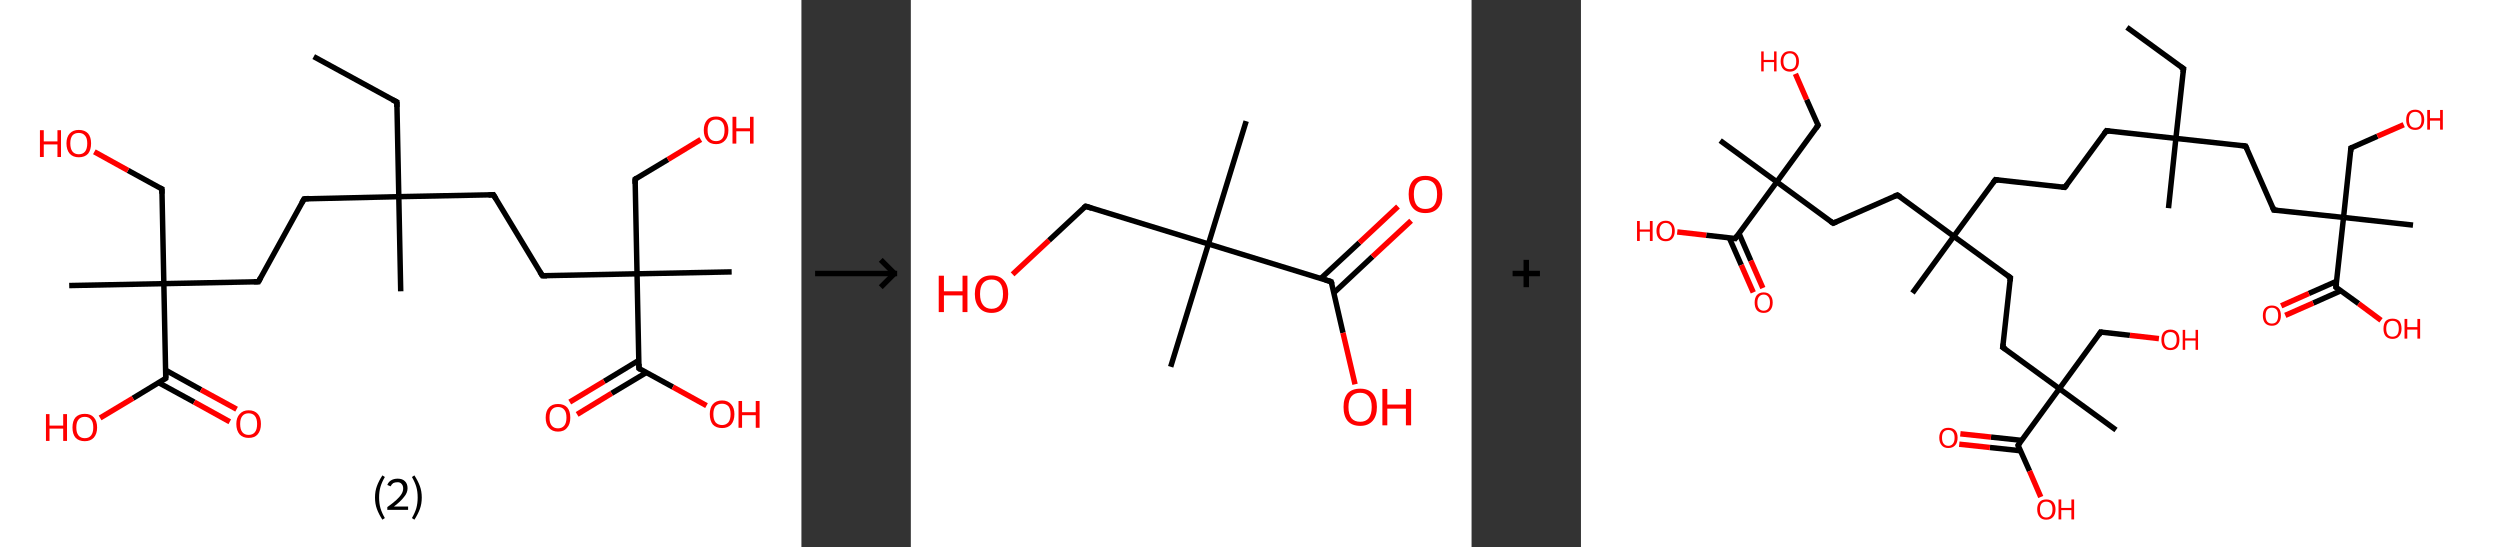 <?xml version='1.0' encoding='ASCII' standalone='yes'?>
<svg xmlns="http://www.w3.org/2000/svg" xmlns:xlink="http://www.w3.org/1999/xlink" version="1.1" width="914.0px" viewBox="0 0 914.0 200.0" height="200.0px">
  <rect x="0" y="0" width="914.0" height="200.0" fill="#333333" stroke="none"/>
  <g>
    <g transform="translate(0, 0) scale(1 1) "><!-- END OF HEADER -->
<rect style="opacity:1.0;fill:#FFFFFF;stroke:none" width="293.0" height="200.0" x="0.0" y="0.0"> </rect>
<path class="bond-0 atom-0 atom-1" d="M 114.7,20.7 L 145.1,37.3" style="fill:none;fill-rule:evenodd;stroke:#000000;stroke-width:2.0px;stroke-linecap:butt;stroke-linejoin:miter;stroke-opacity:1"/>
<path class="bond-1 atom-1 atom-2" d="M 145.1,37.3 L 145.8,71.9" style="fill:none;fill-rule:evenodd;stroke:#000000;stroke-width:2.0px;stroke-linecap:butt;stroke-linejoin:miter;stroke-opacity:1"/>
<path class="bond-2 atom-2 atom-3" d="M 145.8,71.9 L 146.5,106.5" style="fill:none;fill-rule:evenodd;stroke:#000000;stroke-width:2.0px;stroke-linecap:butt;stroke-linejoin:miter;stroke-opacity:1"/>
<path class="bond-3 atom-2 atom-4" d="M 145.8,71.9 L 111.2,72.7" style="fill:none;fill-rule:evenodd;stroke:#000000;stroke-width:2.0px;stroke-linecap:butt;stroke-linejoin:miter;stroke-opacity:1"/>
<path class="bond-4 atom-4 atom-5" d="M 111.2,72.7 L 94.5,103.0" style="fill:none;fill-rule:evenodd;stroke:#000000;stroke-width:2.0px;stroke-linecap:butt;stroke-linejoin:miter;stroke-opacity:1"/>
<path class="bond-5 atom-5 atom-6" d="M 94.5,103.0 L 59.9,103.7" style="fill:none;fill-rule:evenodd;stroke:#000000;stroke-width:2.0px;stroke-linecap:butt;stroke-linejoin:miter;stroke-opacity:1"/>
<path class="bond-6 atom-6 atom-7" d="M 59.9,103.7 L 25.3,104.4" style="fill:none;fill-rule:evenodd;stroke:#000000;stroke-width:2.0px;stroke-linecap:butt;stroke-linejoin:miter;stroke-opacity:1"/>
<path class="bond-7 atom-6 atom-8" d="M 59.9,103.7 L 59.2,69.1" style="fill:none;fill-rule:evenodd;stroke:#000000;stroke-width:2.0px;stroke-linecap:butt;stroke-linejoin:miter;stroke-opacity:1"/>
<path class="bond-8 atom-8 atom-9" d="M 59.2,69.1 L 46.8,62.3" style="fill:none;fill-rule:evenodd;stroke:#000000;stroke-width:2.0px;stroke-linecap:butt;stroke-linejoin:miter;stroke-opacity:1"/>
<path class="bond-8 atom-8 atom-9" d="M 46.8,62.3 L 34.5,55.5" style="fill:none;fill-rule:evenodd;stroke:#FF0000;stroke-width:2.0px;stroke-linecap:butt;stroke-linejoin:miter;stroke-opacity:1"/>
<path class="bond-9 atom-6 atom-10" d="M 59.9,103.7 L 60.6,138.3" style="fill:none;fill-rule:evenodd;stroke:#000000;stroke-width:2.0px;stroke-linecap:butt;stroke-linejoin:miter;stroke-opacity:1"/>
<path class="bond-10 atom-10 atom-11" d="M 58.0,139.9 L 71.0,147.0" style="fill:none;fill-rule:evenodd;stroke:#000000;stroke-width:2.0px;stroke-linecap:butt;stroke-linejoin:miter;stroke-opacity:1"/>
<path class="bond-10 atom-10 atom-11" d="M 71.0,147.0 L 84.0,154.2" style="fill:none;fill-rule:evenodd;stroke:#FF0000;stroke-width:2.0px;stroke-linecap:butt;stroke-linejoin:miter;stroke-opacity:1"/>
<path class="bond-10 atom-10 atom-11" d="M 60.5,135.3 L 73.5,142.5" style="fill:none;fill-rule:evenodd;stroke:#000000;stroke-width:2.0px;stroke-linecap:butt;stroke-linejoin:miter;stroke-opacity:1"/>
<path class="bond-10 atom-10 atom-11" d="M 73.5,142.5 L 86.5,149.6" style="fill:none;fill-rule:evenodd;stroke:#FF0000;stroke-width:2.0px;stroke-linecap:butt;stroke-linejoin:miter;stroke-opacity:1"/>
<path class="bond-11 atom-10 atom-12" d="M 60.6,138.3 L 48.6,145.6" style="fill:none;fill-rule:evenodd;stroke:#000000;stroke-width:2.0px;stroke-linecap:butt;stroke-linejoin:miter;stroke-opacity:1"/>
<path class="bond-11 atom-10 atom-12" d="M 48.6,145.6 L 36.6,152.8" style="fill:none;fill-rule:evenodd;stroke:#FF0000;stroke-width:2.0px;stroke-linecap:butt;stroke-linejoin:miter;stroke-opacity:1"/>
<path class="bond-12 atom-2 atom-13" d="M 145.8,71.9 L 180.4,71.2" style="fill:none;fill-rule:evenodd;stroke:#000000;stroke-width:2.0px;stroke-linecap:butt;stroke-linejoin:miter;stroke-opacity:1"/>
<path class="bond-13 atom-13 atom-14" d="M 180.4,71.2 L 198.3,100.8" style="fill:none;fill-rule:evenodd;stroke:#000000;stroke-width:2.0px;stroke-linecap:butt;stroke-linejoin:miter;stroke-opacity:1"/>
<path class="bond-14 atom-14 atom-15" d="M 198.3,100.8 L 232.9,100.1" style="fill:none;fill-rule:evenodd;stroke:#000000;stroke-width:2.0px;stroke-linecap:butt;stroke-linejoin:miter;stroke-opacity:1"/>
<path class="bond-15 atom-15 atom-16" d="M 232.9,100.1 L 267.5,99.4" style="fill:none;fill-rule:evenodd;stroke:#000000;stroke-width:2.0px;stroke-linecap:butt;stroke-linejoin:miter;stroke-opacity:1"/>
<path class="bond-16 atom-15 atom-17" d="M 232.9,100.1 L 232.2,65.5" style="fill:none;fill-rule:evenodd;stroke:#000000;stroke-width:2.0px;stroke-linecap:butt;stroke-linejoin:miter;stroke-opacity:1"/>
<path class="bond-17 atom-17 atom-18" d="M 232.2,65.5 L 244.2,58.3" style="fill:none;fill-rule:evenodd;stroke:#000000;stroke-width:2.0px;stroke-linecap:butt;stroke-linejoin:miter;stroke-opacity:1"/>
<path class="bond-17 atom-17 atom-18" d="M 244.2,58.3 L 256.2,51.0" style="fill:none;fill-rule:evenodd;stroke:#FF0000;stroke-width:2.0px;stroke-linecap:butt;stroke-linejoin:miter;stroke-opacity:1"/>
<path class="bond-18 atom-15 atom-19" d="M 232.9,100.1 L 233.6,134.7" style="fill:none;fill-rule:evenodd;stroke:#000000;stroke-width:2.0px;stroke-linecap:butt;stroke-linejoin:miter;stroke-opacity:1"/>
<path class="bond-19 atom-19 atom-20" d="M 233.6,131.7 L 220.9,139.4" style="fill:none;fill-rule:evenodd;stroke:#000000;stroke-width:2.0px;stroke-linecap:butt;stroke-linejoin:miter;stroke-opacity:1"/>
<path class="bond-19 atom-19 atom-20" d="M 220.9,139.4 L 208.3,147.0" style="fill:none;fill-rule:evenodd;stroke:#FF0000;stroke-width:2.0px;stroke-linecap:butt;stroke-linejoin:miter;stroke-opacity:1"/>
<path class="bond-19 atom-19 atom-20" d="M 236.3,136.2 L 223.6,143.8" style="fill:none;fill-rule:evenodd;stroke:#000000;stroke-width:2.0px;stroke-linecap:butt;stroke-linejoin:miter;stroke-opacity:1"/>
<path class="bond-19 atom-19 atom-20" d="M 223.6,143.8 L 211.0,151.5" style="fill:none;fill-rule:evenodd;stroke:#FF0000;stroke-width:2.0px;stroke-linecap:butt;stroke-linejoin:miter;stroke-opacity:1"/>
<path class="bond-20 atom-19 atom-21" d="M 233.6,134.7 L 246.0,141.5" style="fill:none;fill-rule:evenodd;stroke:#000000;stroke-width:2.0px;stroke-linecap:butt;stroke-linejoin:miter;stroke-opacity:1"/>
<path class="bond-20 atom-19 atom-21" d="M 246.0,141.5 L 258.3,148.3" style="fill:none;fill-rule:evenodd;stroke:#FF0000;stroke-width:2.0px;stroke-linecap:butt;stroke-linejoin:miter;stroke-opacity:1"/>
<path d="M 143.5,36.5 L 145.1,37.3 L 145.1,39.1" style="fill:none;stroke:#000000;stroke-width:2.0px;stroke-linecap:butt;stroke-linejoin:miter;stroke-opacity:1;"/>
<path d="M 112.9,72.6 L 111.2,72.7 L 110.3,74.2" style="fill:none;stroke:#000000;stroke-width:2.0px;stroke-linecap:butt;stroke-linejoin:miter;stroke-opacity:1;"/>
<path d="M 95.3,101.5 L 94.5,103.0 L 92.8,103.0" style="fill:none;stroke:#000000;stroke-width:2.0px;stroke-linecap:butt;stroke-linejoin:miter;stroke-opacity:1;"/>
<path d="M 59.2,70.8 L 59.2,69.1 L 58.5,68.8" style="fill:none;stroke:#000000;stroke-width:2.0px;stroke-linecap:butt;stroke-linejoin:miter;stroke-opacity:1;"/>
<path d="M 60.6,136.6 L 60.6,138.3 L 60.0,138.7" style="fill:none;stroke:#000000;stroke-width:2.0px;stroke-linecap:butt;stroke-linejoin:miter;stroke-opacity:1;"/>
<path d="M 178.6,71.3 L 180.4,71.2 L 181.3,72.7" style="fill:none;stroke:#000000;stroke-width:2.0px;stroke-linecap:butt;stroke-linejoin:miter;stroke-opacity:1;"/>
<path d="M 197.4,99.4 L 198.3,100.8 L 200.0,100.8" style="fill:none;stroke:#000000;stroke-width:2.0px;stroke-linecap:butt;stroke-linejoin:miter;stroke-opacity:1;"/>
<path d="M 232.2,67.2 L 232.2,65.5 L 232.8,65.1" style="fill:none;stroke:#000000;stroke-width:2.0px;stroke-linecap:butt;stroke-linejoin:miter;stroke-opacity:1;"/>
<path d="M 233.6,133.0 L 233.6,134.7 L 234.2,135.1" style="fill:none;stroke:#000000;stroke-width:2.0px;stroke-linecap:butt;stroke-linejoin:miter;stroke-opacity:1;"/>
<path class="atom-9" d="M 14.6 47.6 L 16.0 47.6 L 16.0 51.7 L 21.0 51.7 L 21.0 47.6 L 22.3 47.6 L 22.3 57.4 L 21.0 57.4 L 21.0 52.8 L 16.0 52.8 L 16.0 57.4 L 14.6 57.4 L 14.6 47.6 " fill="#FF0000"/>
<path class="atom-9" d="M 24.3 52.4 Q 24.3 50.1, 25.5 48.8 Q 26.7 47.5, 28.8 47.5 Q 31.0 47.5, 32.2 48.8 Q 33.3 50.1, 33.3 52.4 Q 33.3 54.8, 32.2 56.2 Q 31.0 57.5, 28.8 57.5 Q 26.7 57.5, 25.5 56.2 Q 24.3 54.8, 24.3 52.4 M 28.8 56.4 Q 30.3 56.4, 31.1 55.4 Q 31.9 54.4, 31.9 52.4 Q 31.9 50.5, 31.1 49.6 Q 30.3 48.6, 28.8 48.6 Q 27.3 48.6, 26.5 49.5 Q 25.7 50.5, 25.7 52.4 Q 25.7 54.4, 26.5 55.4 Q 27.3 56.4, 28.8 56.4 " fill="#FF0000"/>
<path class="atom-11" d="M 86.4 155.0 Q 86.4 152.7, 87.6 151.4 Q 88.8 150.0, 90.9 150.0 Q 93.1 150.0, 94.3 151.4 Q 95.4 152.7, 95.4 155.0 Q 95.4 157.4, 94.2 158.8 Q 93.1 160.1, 90.9 160.1 Q 88.8 160.1, 87.6 158.8 Q 86.4 157.4, 86.4 155.0 M 90.9 159.0 Q 92.4 159.0, 93.2 158.0 Q 94.0 157.0, 94.0 155.0 Q 94.0 153.1, 93.2 152.1 Q 92.4 151.1, 90.9 151.1 Q 89.4 151.1, 88.6 152.1 Q 87.8 153.1, 87.8 155.0 Q 87.8 157.0, 88.6 158.0 Q 89.4 159.0, 90.9 159.0 " fill="#FF0000"/>
<path class="atom-12" d="M 16.8 151.4 L 18.1 151.4 L 18.1 155.6 L 23.1 155.6 L 23.1 151.4 L 24.5 151.4 L 24.5 161.2 L 23.1 161.2 L 23.1 156.7 L 18.1 156.7 L 18.1 161.2 L 16.8 161.2 L 16.8 151.4 " fill="#FF0000"/>
<path class="atom-12" d="M 26.5 156.3 Q 26.5 153.9, 27.6 152.6 Q 28.8 151.3, 31.0 151.3 Q 33.2 151.3, 34.3 152.6 Q 35.5 153.9, 35.5 156.3 Q 35.5 158.6, 34.3 160.0 Q 33.1 161.3, 31.0 161.3 Q 28.8 161.3, 27.6 160.0 Q 26.5 158.7, 26.5 156.3 M 31.0 160.2 Q 32.5 160.2, 33.3 159.2 Q 34.1 158.2, 34.1 156.3 Q 34.1 154.3, 33.3 153.4 Q 32.5 152.4, 31.0 152.4 Q 29.5 152.4, 28.7 153.4 Q 27.9 154.3, 27.9 156.3 Q 27.9 158.2, 28.7 159.2 Q 29.5 160.2, 31.0 160.2 " fill="#FF0000"/>
<path class="atom-18" d="M 257.3 47.6 Q 257.3 45.3, 258.5 43.9 Q 259.6 42.6, 261.8 42.6 Q 264.0 42.6, 265.1 43.9 Q 266.3 45.3, 266.3 47.6 Q 266.3 50.0, 265.1 51.3 Q 263.9 52.7, 261.8 52.7 Q 259.6 52.7, 258.5 51.3 Q 257.3 50.0, 257.3 47.6 M 261.8 51.6 Q 263.3 51.6, 264.1 50.6 Q 264.9 49.6, 264.9 47.6 Q 264.9 45.7, 264.1 44.7 Q 263.3 43.7, 261.8 43.7 Q 260.3 43.7, 259.5 44.7 Q 258.7 45.7, 258.7 47.6 Q 258.7 49.6, 259.5 50.6 Q 260.3 51.6, 261.8 51.6 " fill="#FF0000"/>
<path class="atom-18" d="M 267.8 42.7 L 269.2 42.7 L 269.2 46.9 L 274.2 46.9 L 274.2 42.7 L 275.5 42.7 L 275.5 52.5 L 274.2 52.5 L 274.2 48.0 L 269.2 48.0 L 269.2 52.5 L 267.8 52.5 L 267.8 42.7 " fill="#FF0000"/>
<path class="atom-20" d="M 199.5 152.7 Q 199.5 150.3, 200.7 149.0 Q 201.8 147.7, 204.0 147.7 Q 206.2 147.7, 207.4 149.0 Q 208.5 150.3, 208.5 152.7 Q 208.5 155.1, 207.3 156.4 Q 206.2 157.8, 204.0 157.8 Q 201.9 157.8, 200.7 156.4 Q 199.5 155.1, 199.5 152.7 M 204.0 156.6 Q 205.5 156.6, 206.3 155.6 Q 207.1 154.6, 207.1 152.7 Q 207.1 150.7, 206.3 149.8 Q 205.5 148.8, 204.0 148.8 Q 202.5 148.8, 201.7 149.8 Q 200.9 150.7, 200.9 152.7 Q 200.9 154.7, 201.7 155.6 Q 202.5 156.6, 204.0 156.6 " fill="#FF0000"/>
<path class="atom-21" d="M 259.5 151.4 Q 259.5 149.1, 260.6 147.8 Q 261.8 146.4, 264.0 146.4 Q 266.1 146.4, 267.3 147.8 Q 268.5 149.1, 268.5 151.4 Q 268.5 153.8, 267.3 155.2 Q 266.1 156.5, 264.0 156.5 Q 261.8 156.5, 260.6 155.2 Q 259.5 153.8, 259.5 151.4 M 264.0 155.4 Q 265.4 155.4, 266.3 154.4 Q 267.1 153.4, 267.1 151.4 Q 267.1 149.5, 266.3 148.5 Q 265.4 147.6, 264.0 147.6 Q 262.5 147.6, 261.6 148.5 Q 260.8 149.5, 260.8 151.4 Q 260.8 153.4, 261.6 154.4 Q 262.5 155.4, 264.0 155.4 " fill="#FF0000"/>
<path class="atom-21" d="M 270.0 146.6 L 271.3 146.6 L 271.3 150.7 L 276.3 150.7 L 276.3 146.6 L 277.7 146.6 L 277.7 156.4 L 276.3 156.4 L 276.3 151.8 L 271.3 151.8 L 271.3 156.4 L 270.0 156.4 L 270.0 146.6 " fill="#FF0000"/>
<path class="legend" d="M 137.1 181.9 Q 137.1 179.6, 137.8 177.7 Q 138.5 175.8, 139.8 173.8 L 140.7 174.4 Q 139.6 176.3, 139.1 178.0 Q 138.6 179.7, 138.6 181.9 Q 138.6 184.0, 139.1 185.8 Q 139.6 187.5, 140.7 189.4 L 139.8 190.0 Q 138.5 188.0, 137.8 186.1 Q 137.1 184.2, 137.1 181.9 " fill="#000000"/>
<path class="legend" d="M 141.6 177.3 Q 142.0 176.2, 143.0 175.6 Q 144.0 175.0, 145.4 175.0 Q 147.1 175.0, 148.0 175.9 Q 149.0 176.8, 149.0 178.5 Q 149.0 180.2, 147.7 181.7 Q 146.5 183.3, 144.0 185.2 L 149.2 185.2 L 149.2 186.4 L 141.6 186.4 L 141.6 185.4 Q 143.7 183.9, 144.9 182.8 Q 146.2 181.6, 146.8 180.6 Q 147.4 179.6, 147.4 178.6 Q 147.4 177.5, 146.8 176.9 Q 146.3 176.3, 145.4 176.3 Q 144.4 176.3, 143.8 176.6 Q 143.2 177.0, 142.8 177.8 L 141.6 177.3 " fill="#000000"/>
<path class="legend" d="M 154.2 181.9 Q 154.2 184.2, 153.5 186.1 Q 152.8 188.0, 151.5 190.0 L 150.6 189.4 Q 151.7 187.5, 152.2 185.8 Q 152.7 184.0, 152.7 181.9 Q 152.7 179.7, 152.2 178.0 Q 151.7 176.3, 150.6 174.4 L 151.5 173.8 Q 152.8 175.8, 153.5 177.7 Q 154.2 179.6, 154.2 181.9 " fill="#000000"/>
</g>
    <g transform="translate(293.0, 0) scale(1 1) "><line x1="5" y1="100" x2="35" y2="100" style="stroke:rgb(0,0,0);stroke-width:2"/>
  <line x1="34" y1="100" x2="29" y2="95" style="stroke:rgb(0,0,0);stroke-width:2"/>
  <line x1="34" y1="100" x2="29" y2="105" style="stroke:rgb(0,0,0);stroke-width:2"/>
</g>
    <g transform="translate(333.0, 0) scale(1 1) "><!-- END OF HEADER -->
<rect style="opacity:1.0;fill:#FFFFFF;stroke:none" width="205.0" height="200.0" x="0.0" y="0.0"> </rect>
<path class="bond-0 atom-0 atom-1" d="M 122.6,44.3 L 108.8,89.2" style="fill:none;fill-rule:evenodd;stroke:#000000;stroke-width:2.0px;stroke-linecap:butt;stroke-linejoin:miter;stroke-opacity:1"/>
<path class="bond-1 atom-1 atom-2" d="M 108.8,89.2 L 95.0,134.1" style="fill:none;fill-rule:evenodd;stroke:#000000;stroke-width:2.0px;stroke-linecap:butt;stroke-linejoin:miter;stroke-opacity:1"/>
<path class="bond-2 atom-1 atom-3" d="M 108.8,89.2 L 63.9,75.4" style="fill:none;fill-rule:evenodd;stroke:#000000;stroke-width:2.0px;stroke-linecap:butt;stroke-linejoin:miter;stroke-opacity:1"/>
<path class="bond-3 atom-3 atom-4" d="M 63.9,75.4 L 50.5,87.9" style="fill:none;fill-rule:evenodd;stroke:#000000;stroke-width:2.0px;stroke-linecap:butt;stroke-linejoin:miter;stroke-opacity:1"/>
<path class="bond-3 atom-3 atom-4" d="M 50.5,87.9 L 37.2,100.3" style="fill:none;fill-rule:evenodd;stroke:#FF0000;stroke-width:2.0px;stroke-linecap:butt;stroke-linejoin:miter;stroke-opacity:1"/>
<path class="bond-4 atom-1 atom-5" d="M 108.8,89.2 L 153.7,103.0" style="fill:none;fill-rule:evenodd;stroke:#000000;stroke-width:2.0px;stroke-linecap:butt;stroke-linejoin:miter;stroke-opacity:1"/>
<path class="bond-5 atom-5 atom-6" d="M 154.7,107.0 L 168.8,93.8" style="fill:none;fill-rule:evenodd;stroke:#000000;stroke-width:2.0px;stroke-linecap:butt;stroke-linejoin:miter;stroke-opacity:1"/>
<path class="bond-5 atom-5 atom-6" d="M 168.8,93.8 L 182.9,80.7" style="fill:none;fill-rule:evenodd;stroke:#FF0000;stroke-width:2.0px;stroke-linecap:butt;stroke-linejoin:miter;stroke-opacity:1"/>
<path class="bond-5 atom-5 atom-6" d="M 149.9,101.8 L 164.0,88.7" style="fill:none;fill-rule:evenodd;stroke:#000000;stroke-width:2.0px;stroke-linecap:butt;stroke-linejoin:miter;stroke-opacity:1"/>
<path class="bond-5 atom-5 atom-6" d="M 164.0,88.7 L 178.1,75.5" style="fill:none;fill-rule:evenodd;stroke:#FF0000;stroke-width:2.0px;stroke-linecap:butt;stroke-linejoin:miter;stroke-opacity:1"/>
<path class="bond-6 atom-5 atom-7" d="M 153.7,103.0 L 158.0,121.7" style="fill:none;fill-rule:evenodd;stroke:#000000;stroke-width:2.0px;stroke-linecap:butt;stroke-linejoin:miter;stroke-opacity:1"/>
<path class="bond-6 atom-5 atom-7" d="M 158.0,121.7 L 162.4,140.5" style="fill:none;fill-rule:evenodd;stroke:#FF0000;stroke-width:2.0px;stroke-linecap:butt;stroke-linejoin:miter;stroke-opacity:1"/>
<path d="M 66.1,76.1 L 63.9,75.4 L 63.2,76.0" style="fill:none;stroke:#000000;stroke-width:2.0px;stroke-linecap:butt;stroke-linejoin:miter;stroke-opacity:1;"/>
<path d="M 151.5,102.3 L 153.7,103.0 L 154.0,103.9" style="fill:none;stroke:#000000;stroke-width:2.0px;stroke-linecap:butt;stroke-linejoin:miter;stroke-opacity:1;"/>
<path class="atom-4" d="M 10.2 100.8 L 12.1 100.8 L 12.1 106.5 L 18.9 106.5 L 18.9 100.8 L 20.7 100.8 L 20.7 114.1 L 18.9 114.1 L 18.9 108.0 L 12.1 108.0 L 12.1 114.1 L 10.2 114.1 L 10.2 100.8 " fill="#FF0000"/>
<path class="atom-4" d="M 23.4 107.5 Q 23.4 104.3, 25.0 102.5 Q 26.5 100.7, 29.5 100.7 Q 32.5 100.7, 34.0 102.5 Q 35.6 104.3, 35.6 107.5 Q 35.6 110.7, 34.0 112.5 Q 32.4 114.4, 29.5 114.4 Q 26.6 114.4, 25.0 112.5 Q 23.4 110.7, 23.4 107.5 M 29.5 112.9 Q 31.5 112.9, 32.6 111.5 Q 33.7 110.1, 33.7 107.5 Q 33.7 104.8, 32.6 103.5 Q 31.5 102.2, 29.5 102.2 Q 27.5 102.2, 26.4 103.5 Q 25.3 104.8, 25.3 107.5 Q 25.3 110.1, 26.4 111.5 Q 27.5 112.9, 29.5 112.9 " fill="#FF0000"/>
<path class="atom-6" d="M 182.0 71.0 Q 182.0 67.8, 183.6 66.0 Q 185.2 64.3, 188.1 64.3 Q 191.1 64.3, 192.7 66.0 Q 194.3 67.8, 194.3 71.0 Q 194.3 74.3, 192.7 76.1 Q 191.1 77.9, 188.1 77.9 Q 185.2 77.9, 183.6 76.1 Q 182.0 74.3, 182.0 71.0 M 188.1 76.4 Q 190.2 76.4, 191.3 75.1 Q 192.4 73.7, 192.4 71.0 Q 192.4 68.4, 191.3 67.1 Q 190.2 65.8, 188.1 65.8 Q 186.1 65.8, 185.0 67.1 Q 183.9 68.4, 183.9 71.0 Q 183.9 73.7, 185.0 75.1 Q 186.1 76.4, 188.1 76.4 " fill="#FF0000"/>
<path class="atom-7" d="M 158.2 148.8 Q 158.2 145.6, 159.7 143.8 Q 161.3 142.1, 164.3 142.1 Q 167.2 142.1, 168.8 143.8 Q 170.4 145.6, 170.4 148.8 Q 170.4 152.1, 168.8 153.9 Q 167.2 155.7, 164.3 155.7 Q 161.3 155.7, 159.7 153.9 Q 158.2 152.1, 158.2 148.8 M 164.3 154.2 Q 166.3 154.2, 167.4 152.9 Q 168.5 151.5, 168.5 148.8 Q 168.5 146.2, 167.4 144.9 Q 166.3 143.6, 164.3 143.6 Q 162.2 143.6, 161.1 144.9 Q 160.0 146.2, 160.0 148.8 Q 160.0 151.5, 161.1 152.9 Q 162.2 154.2, 164.3 154.2 " fill="#FF0000"/>
<path class="atom-7" d="M 172.4 142.2 L 174.2 142.2 L 174.2 147.9 L 181.0 147.9 L 181.0 142.2 L 182.9 142.2 L 182.9 155.5 L 181.0 155.5 L 181.0 149.4 L 174.2 149.4 L 174.2 155.5 L 172.4 155.5 L 172.4 142.2 " fill="#FF0000"/>
</g>
    <g transform="translate(538.0, 0) scale(1 1) "><line x1="15" y1="100" x2="25" y2="100" style="stroke:rgb(0,0,0);stroke-width:2"/>
  <line x1="20" y1="95" x2="20" y2="105" style="stroke:rgb(0,0,0);stroke-width:2"/>
</g>
    <g transform="translate(578.0, 0) scale(1 1) "><!-- END OF HEADER -->
<rect style="opacity:1.0;fill:#FFFFFF;stroke:none" width="336.0" height="200.0" x="0.0" y="0.0"> </rect>
<path class="bond-0 atom-0 atom-1" d="M 199.6,10.0 L 220.3,25.1" style="fill:none;fill-rule:evenodd;stroke:#000000;stroke-width:2.0px;stroke-linecap:butt;stroke-linejoin:miter;stroke-opacity:1"/>
<path class="bond-1 atom-1 atom-2" d="M 220.3,25.1 L 217.5,50.6" style="fill:none;fill-rule:evenodd;stroke:#000000;stroke-width:2.0px;stroke-linecap:butt;stroke-linejoin:miter;stroke-opacity:1"/>
<path class="bond-2 atom-2 atom-3" d="M 217.5,50.6 L 214.8,76.1" style="fill:none;fill-rule:evenodd;stroke:#000000;stroke-width:2.0px;stroke-linecap:butt;stroke-linejoin:miter;stroke-opacity:1"/>
<path class="bond-3 atom-2 atom-4" d="M 217.5,50.6 L 192.1,47.8" style="fill:none;fill-rule:evenodd;stroke:#000000;stroke-width:2.0px;stroke-linecap:butt;stroke-linejoin:miter;stroke-opacity:1"/>
<path class="bond-4 atom-4 atom-5" d="M 192.1,47.8 L 176.9,68.5" style="fill:none;fill-rule:evenodd;stroke:#000000;stroke-width:2.0px;stroke-linecap:butt;stroke-linejoin:miter;stroke-opacity:1"/>
<path class="bond-5 atom-5 atom-6" d="M 176.9,68.5 L 151.5,65.7" style="fill:none;fill-rule:evenodd;stroke:#000000;stroke-width:2.0px;stroke-linecap:butt;stroke-linejoin:miter;stroke-opacity:1"/>
<path class="bond-6 atom-6 atom-7" d="M 151.5,65.7 L 136.3,86.4" style="fill:none;fill-rule:evenodd;stroke:#000000;stroke-width:2.0px;stroke-linecap:butt;stroke-linejoin:miter;stroke-opacity:1"/>
<path class="bond-7 atom-7 atom-8" d="M 136.3,86.4 L 121.2,107.1" style="fill:none;fill-rule:evenodd;stroke:#000000;stroke-width:2.0px;stroke-linecap:butt;stroke-linejoin:miter;stroke-opacity:1"/>
<path class="bond-8 atom-7 atom-9" d="M 136.3,86.4 L 157.0,101.5" style="fill:none;fill-rule:evenodd;stroke:#000000;stroke-width:2.0px;stroke-linecap:butt;stroke-linejoin:miter;stroke-opacity:1"/>
<path class="bond-9 atom-9 atom-10" d="M 157.0,101.5 L 154.2,127.0" style="fill:none;fill-rule:evenodd;stroke:#000000;stroke-width:2.0px;stroke-linecap:butt;stroke-linejoin:miter;stroke-opacity:1"/>
<path class="bond-10 atom-10 atom-11" d="M 154.2,127.0 L 174.9,142.1" style="fill:none;fill-rule:evenodd;stroke:#000000;stroke-width:2.0px;stroke-linecap:butt;stroke-linejoin:miter;stroke-opacity:1"/>
<path class="bond-11 atom-11 atom-12" d="M 174.9,142.1 L 195.6,157.2" style="fill:none;fill-rule:evenodd;stroke:#000000;stroke-width:2.0px;stroke-linecap:butt;stroke-linejoin:miter;stroke-opacity:1"/>
<path class="bond-12 atom-11 atom-13" d="M 174.9,142.1 L 190.0,121.4" style="fill:none;fill-rule:evenodd;stroke:#000000;stroke-width:2.0px;stroke-linecap:butt;stroke-linejoin:miter;stroke-opacity:1"/>
<path class="bond-13 atom-13 atom-14" d="M 190.0,121.4 L 200.7,122.6" style="fill:none;fill-rule:evenodd;stroke:#000000;stroke-width:2.0px;stroke-linecap:butt;stroke-linejoin:miter;stroke-opacity:1"/>
<path class="bond-13 atom-13 atom-14" d="M 200.7,122.6 L 211.3,123.8" style="fill:none;fill-rule:evenodd;stroke:#FF0000;stroke-width:2.0px;stroke-linecap:butt;stroke-linejoin:miter;stroke-opacity:1"/>
<path class="bond-14 atom-11 atom-15" d="M 174.9,142.1 L 159.8,162.8" style="fill:none;fill-rule:evenodd;stroke:#000000;stroke-width:2.0px;stroke-linecap:butt;stroke-linejoin:miter;stroke-opacity:1"/>
<path class="bond-15 atom-15 atom-16" d="M 161.1,161.0 L 149.9,159.8" style="fill:none;fill-rule:evenodd;stroke:#000000;stroke-width:2.0px;stroke-linecap:butt;stroke-linejoin:miter;stroke-opacity:1"/>
<path class="bond-15 atom-15 atom-16" d="M 149.9,159.8 L 138.7,158.6" style="fill:none;fill-rule:evenodd;stroke:#FF0000;stroke-width:2.0px;stroke-linecap:butt;stroke-linejoin:miter;stroke-opacity:1"/>
<path class="bond-15 atom-15 atom-16" d="M 160.7,164.8 L 149.5,163.6" style="fill:none;fill-rule:evenodd;stroke:#000000;stroke-width:2.0px;stroke-linecap:butt;stroke-linejoin:miter;stroke-opacity:1"/>
<path class="bond-15 atom-15 atom-16" d="M 149.5,163.6 L 138.3,162.4" style="fill:none;fill-rule:evenodd;stroke:#FF0000;stroke-width:2.0px;stroke-linecap:butt;stroke-linejoin:miter;stroke-opacity:1"/>
<path class="bond-16 atom-15 atom-17" d="M 159.8,162.8 L 164.0,172.2" style="fill:none;fill-rule:evenodd;stroke:#000000;stroke-width:2.0px;stroke-linecap:butt;stroke-linejoin:miter;stroke-opacity:1"/>
<path class="bond-16 atom-15 atom-17" d="M 164.0,172.2 L 168.1,181.7" style="fill:none;fill-rule:evenodd;stroke:#FF0000;stroke-width:2.0px;stroke-linecap:butt;stroke-linejoin:miter;stroke-opacity:1"/>
<path class="bond-17 atom-7 atom-18" d="M 136.3,86.4 L 115.7,71.3" style="fill:none;fill-rule:evenodd;stroke:#000000;stroke-width:2.0px;stroke-linecap:butt;stroke-linejoin:miter;stroke-opacity:1"/>
<path class="bond-18 atom-18 atom-19" d="M 115.7,71.3 L 92.2,81.6" style="fill:none;fill-rule:evenodd;stroke:#000000;stroke-width:2.0px;stroke-linecap:butt;stroke-linejoin:miter;stroke-opacity:1"/>
<path class="bond-19 atom-19 atom-20" d="M 92.2,81.6 L 71.6,66.5" style="fill:none;fill-rule:evenodd;stroke:#000000;stroke-width:2.0px;stroke-linecap:butt;stroke-linejoin:miter;stroke-opacity:1"/>
<path class="bond-20 atom-20 atom-21" d="M 71.6,66.5 L 50.9,51.4" style="fill:none;fill-rule:evenodd;stroke:#000000;stroke-width:2.0px;stroke-linecap:butt;stroke-linejoin:miter;stroke-opacity:1"/>
<path class="bond-21 atom-20 atom-22" d="M 71.6,66.5 L 86.7,45.8" style="fill:none;fill-rule:evenodd;stroke:#000000;stroke-width:2.0px;stroke-linecap:butt;stroke-linejoin:miter;stroke-opacity:1"/>
<path class="bond-22 atom-22 atom-23" d="M 86.7,45.8 L 82.5,36.4" style="fill:none;fill-rule:evenodd;stroke:#000000;stroke-width:2.0px;stroke-linecap:butt;stroke-linejoin:miter;stroke-opacity:1"/>
<path class="bond-22 atom-22 atom-23" d="M 82.5,36.4 L 78.4,27.0" style="fill:none;fill-rule:evenodd;stroke:#FF0000;stroke-width:2.0px;stroke-linecap:butt;stroke-linejoin:miter;stroke-opacity:1"/>
<path class="bond-23 atom-20 atom-24" d="M 71.6,66.5 L 56.4,87.2" style="fill:none;fill-rule:evenodd;stroke:#000000;stroke-width:2.0px;stroke-linecap:butt;stroke-linejoin:miter;stroke-opacity:1"/>
<path class="bond-24 atom-24 atom-25" d="M 54.2,86.9 L 58.6,96.9" style="fill:none;fill-rule:evenodd;stroke:#000000;stroke-width:2.0px;stroke-linecap:butt;stroke-linejoin:miter;stroke-opacity:1"/>
<path class="bond-24 atom-24 atom-25" d="M 58.6,96.9 L 63.0,106.9" style="fill:none;fill-rule:evenodd;stroke:#FF0000;stroke-width:2.0px;stroke-linecap:butt;stroke-linejoin:miter;stroke-opacity:1"/>
<path class="bond-24 atom-24 atom-25" d="M 57.8,85.4 L 62.1,95.3" style="fill:none;fill-rule:evenodd;stroke:#000000;stroke-width:2.0px;stroke-linecap:butt;stroke-linejoin:miter;stroke-opacity:1"/>
<path class="bond-24 atom-24 atom-25" d="M 62.1,95.3 L 66.5,105.3" style="fill:none;fill-rule:evenodd;stroke:#FF0000;stroke-width:2.0px;stroke-linecap:butt;stroke-linejoin:miter;stroke-opacity:1"/>
<path class="bond-25 atom-24 atom-26" d="M 56.4,87.2 L 45.8,86.0" style="fill:none;fill-rule:evenodd;stroke:#000000;stroke-width:2.0px;stroke-linecap:butt;stroke-linejoin:miter;stroke-opacity:1"/>
<path class="bond-25 atom-24 atom-26" d="M 45.8,86.0 L 35.2,84.8" style="fill:none;fill-rule:evenodd;stroke:#FF0000;stroke-width:2.0px;stroke-linecap:butt;stroke-linejoin:miter;stroke-opacity:1"/>
<path class="bond-26 atom-2 atom-27" d="M 217.5,50.6 L 243.0,53.4" style="fill:none;fill-rule:evenodd;stroke:#000000;stroke-width:2.0px;stroke-linecap:butt;stroke-linejoin:miter;stroke-opacity:1"/>
<path class="bond-27 atom-27 atom-28" d="M 243.0,53.4 L 253.3,76.8" style="fill:none;fill-rule:evenodd;stroke:#000000;stroke-width:2.0px;stroke-linecap:butt;stroke-linejoin:miter;stroke-opacity:1"/>
<path class="bond-28 atom-28 atom-29" d="M 253.3,76.8 L 278.8,79.5" style="fill:none;fill-rule:evenodd;stroke:#000000;stroke-width:2.0px;stroke-linecap:butt;stroke-linejoin:miter;stroke-opacity:1"/>
<path class="bond-29 atom-29 atom-30" d="M 278.8,79.5 L 304.2,82.3" style="fill:none;fill-rule:evenodd;stroke:#000000;stroke-width:2.0px;stroke-linecap:butt;stroke-linejoin:miter;stroke-opacity:1"/>
<path class="bond-30 atom-29 atom-31" d="M 278.8,79.5 L 281.5,54.1" style="fill:none;fill-rule:evenodd;stroke:#000000;stroke-width:2.0px;stroke-linecap:butt;stroke-linejoin:miter;stroke-opacity:1"/>
<path class="bond-31 atom-31 atom-32" d="M 281.5,54.1 L 291.2,49.8" style="fill:none;fill-rule:evenodd;stroke:#000000;stroke-width:2.0px;stroke-linecap:butt;stroke-linejoin:miter;stroke-opacity:1"/>
<path class="bond-31 atom-31 atom-32" d="M 291.2,49.8 L 300.8,45.6" style="fill:none;fill-rule:evenodd;stroke:#FF0000;stroke-width:2.0px;stroke-linecap:butt;stroke-linejoin:miter;stroke-opacity:1"/>
<path class="bond-32 atom-29 atom-33" d="M 278.8,79.5 L 276.0,105.0" style="fill:none;fill-rule:evenodd;stroke:#000000;stroke-width:2.0px;stroke-linecap:butt;stroke-linejoin:miter;stroke-opacity:1"/>
<path class="bond-33 atom-33 atom-34" d="M 276.3,102.8 L 266.1,107.3" style="fill:none;fill-rule:evenodd;stroke:#000000;stroke-width:2.0px;stroke-linecap:butt;stroke-linejoin:miter;stroke-opacity:1"/>
<path class="bond-33 atom-33 atom-34" d="M 266.1,107.3 L 256.0,111.8" style="fill:none;fill-rule:evenodd;stroke:#FF0000;stroke-width:2.0px;stroke-linecap:butt;stroke-linejoin:miter;stroke-opacity:1"/>
<path class="bond-33 atom-33 atom-34" d="M 277.8,106.3 L 267.7,110.8" style="fill:none;fill-rule:evenodd;stroke:#000000;stroke-width:2.0px;stroke-linecap:butt;stroke-linejoin:miter;stroke-opacity:1"/>
<path class="bond-33 atom-33 atom-34" d="M 267.7,110.8 L 257.5,115.3" style="fill:none;fill-rule:evenodd;stroke:#FF0000;stroke-width:2.0px;stroke-linecap:butt;stroke-linejoin:miter;stroke-opacity:1"/>
<path class="bond-34 atom-33 atom-35" d="M 276.0,105.0 L 284.3,111.0" style="fill:none;fill-rule:evenodd;stroke:#000000;stroke-width:2.0px;stroke-linecap:butt;stroke-linejoin:miter;stroke-opacity:1"/>
<path class="bond-34 atom-33 atom-35" d="M 284.3,111.0 L 292.5,117.1" style="fill:none;fill-rule:evenodd;stroke:#FF0000;stroke-width:2.0px;stroke-linecap:butt;stroke-linejoin:miter;stroke-opacity:1"/>
<path d="M 219.2,24.4 L 220.3,25.1 L 220.1,26.4" style="fill:none;stroke:#000000;stroke-width:2.0px;stroke-linecap:butt;stroke-linejoin:miter;stroke-opacity:1;"/>
<path d="M 193.3,48.0 L 192.1,47.8 L 191.3,48.9" style="fill:none;stroke:#000000;stroke-width:2.0px;stroke-linecap:butt;stroke-linejoin:miter;stroke-opacity:1;"/>
<path d="M 177.7,67.5 L 176.9,68.5 L 175.7,68.4" style="fill:none;stroke:#000000;stroke-width:2.0px;stroke-linecap:butt;stroke-linejoin:miter;stroke-opacity:1;"/>
<path d="M 152.7,65.9 L 151.5,65.7 L 150.7,66.8" style="fill:none;stroke:#000000;stroke-width:2.0px;stroke-linecap:butt;stroke-linejoin:miter;stroke-opacity:1;"/>
<path d="M 156.0,100.8 L 157.0,101.5 L 156.9,102.8" style="fill:none;stroke:#000000;stroke-width:2.0px;stroke-linecap:butt;stroke-linejoin:miter;stroke-opacity:1;"/>
<path d="M 154.4,125.7 L 154.2,127.0 L 155.3,127.7" style="fill:none;stroke:#000000;stroke-width:2.0px;stroke-linecap:butt;stroke-linejoin:miter;stroke-opacity:1;"/>
<path d="M 189.3,122.5 L 190.0,121.4 L 190.6,121.5" style="fill:none;stroke:#000000;stroke-width:2.0px;stroke-linecap:butt;stroke-linejoin:miter;stroke-opacity:1;"/>
<path d="M 160.5,161.8 L 159.8,162.8 L 160.0,163.3" style="fill:none;stroke:#000000;stroke-width:2.0px;stroke-linecap:butt;stroke-linejoin:miter;stroke-opacity:1;"/>
<path d="M 116.7,72.0 L 115.7,71.3 L 114.5,71.8" style="fill:none;stroke:#000000;stroke-width:2.0px;stroke-linecap:butt;stroke-linejoin:miter;stroke-opacity:1;"/>
<path d="M 93.4,81.1 L 92.2,81.6 L 91.2,80.9" style="fill:none;stroke:#000000;stroke-width:2.0px;stroke-linecap:butt;stroke-linejoin:miter;stroke-opacity:1;"/>
<path d="M 85.9,46.9 L 86.7,45.8 L 86.5,45.3" style="fill:none;stroke:#000000;stroke-width:2.0px;stroke-linecap:butt;stroke-linejoin:miter;stroke-opacity:1;"/>
<path d="M 57.2,86.1 L 56.4,87.2 L 55.9,87.1" style="fill:none;stroke:#000000;stroke-width:2.0px;stroke-linecap:butt;stroke-linejoin:miter;stroke-opacity:1;"/>
<path d="M 241.7,53.2 L 243.0,53.4 L 243.5,54.5" style="fill:none;stroke:#000000;stroke-width:2.0px;stroke-linecap:butt;stroke-linejoin:miter;stroke-opacity:1;"/>
<path d="M 252.8,75.6 L 253.3,76.8 L 254.6,76.9" style="fill:none;stroke:#000000;stroke-width:2.0px;stroke-linecap:butt;stroke-linejoin:miter;stroke-opacity:1;"/>
<path d="M 281.4,55.4 L 281.5,54.1 L 282.0,53.9" style="fill:none;stroke:#000000;stroke-width:2.0px;stroke-linecap:butt;stroke-linejoin:miter;stroke-opacity:1;"/>
<path d="M 276.2,103.7 L 276.0,105.0 L 276.4,105.3" style="fill:none;stroke:#000000;stroke-width:2.0px;stroke-linecap:butt;stroke-linejoin:miter;stroke-opacity:1;"/>
<path class="atom-14" d="M 212.2 124.2 Q 212.2 122.5, 213.0 121.5 Q 213.9 120.5, 215.5 120.5 Q 217.1 120.5, 218.0 121.5 Q 218.8 122.5, 218.8 124.2 Q 218.8 126.0, 218.0 127.0 Q 217.1 128.0, 215.5 128.0 Q 213.9 128.0, 213.0 127.0 Q 212.2 126.0, 212.2 124.2 M 215.5 127.2 Q 216.6 127.2, 217.2 126.4 Q 217.8 125.7, 217.8 124.2 Q 217.8 122.8, 217.2 122.1 Q 216.6 121.4, 215.5 121.4 Q 214.4 121.4, 213.8 122.1 Q 213.2 122.8, 213.2 124.2 Q 213.2 125.7, 213.8 126.4 Q 214.4 127.2, 215.5 127.2 " fill="#FF0000"/>
<path class="atom-14" d="M 220.0 120.6 L 220.9 120.6 L 220.9 123.7 L 224.7 123.7 L 224.7 120.6 L 225.6 120.6 L 225.6 127.9 L 224.7 127.9 L 224.7 124.5 L 220.9 124.5 L 220.9 127.9 L 220.0 127.9 L 220.0 120.6 " fill="#FF0000"/>
<path class="atom-16" d="M 131.0 160.0 Q 131.0 158.3, 131.9 157.3 Q 132.7 156.4, 134.3 156.4 Q 135.9 156.4, 136.8 157.3 Q 137.7 158.3, 137.7 160.0 Q 137.7 161.8, 136.8 162.8 Q 135.9 163.8, 134.3 163.8 Q 132.7 163.8, 131.9 162.8 Q 131.0 161.8, 131.0 160.0 M 134.3 163.0 Q 135.4 163.0, 136.0 162.2 Q 136.6 161.5, 136.6 160.0 Q 136.6 158.6, 136.0 157.9 Q 135.4 157.2, 134.3 157.2 Q 133.2 157.2, 132.6 157.9 Q 132.0 158.6, 132.0 160.0 Q 132.0 161.5, 132.6 162.2 Q 133.2 163.0, 134.3 163.0 " fill="#FF0000"/>
<path class="atom-17" d="M 166.8 186.2 Q 166.8 184.5, 167.7 183.5 Q 168.5 182.6, 170.1 182.6 Q 171.7 182.6, 172.6 183.5 Q 173.5 184.5, 173.5 186.2 Q 173.5 188.0, 172.6 189.0 Q 171.7 190.0, 170.1 190.0 Q 168.5 190.0, 167.7 189.0 Q 166.8 188.0, 166.8 186.2 M 170.1 189.2 Q 171.2 189.2, 171.8 188.4 Q 172.4 187.7, 172.4 186.2 Q 172.4 184.8, 171.8 184.1 Q 171.2 183.4, 170.1 183.4 Q 169.0 183.4, 168.4 184.1 Q 167.8 184.8, 167.8 186.2 Q 167.8 187.7, 168.4 188.4 Q 169.0 189.2, 170.1 189.2 " fill="#FF0000"/>
<path class="atom-17" d="M 174.6 182.6 L 175.6 182.6 L 175.6 185.7 L 179.3 185.7 L 179.3 182.6 L 180.3 182.6 L 180.3 189.9 L 179.3 189.9 L 179.3 186.5 L 175.6 186.5 L 175.6 189.9 L 174.6 189.9 L 174.6 182.6 " fill="#FF0000"/>
<path class="atom-23" d="M 65.9 18.8 L 66.8 18.8 L 66.8 21.9 L 70.6 21.9 L 70.6 18.8 L 71.5 18.8 L 71.5 26.1 L 70.6 26.1 L 70.6 22.7 L 66.8 22.7 L 66.8 26.1 L 65.9 26.1 L 65.9 18.8 " fill="#FF0000"/>
<path class="atom-23" d="M 73.0 22.4 Q 73.0 20.7, 73.9 19.7 Q 74.7 18.7, 76.4 18.7 Q 78.0 18.7, 78.8 19.7 Q 79.7 20.7, 79.7 22.4 Q 79.7 24.2, 78.8 25.2 Q 77.9 26.2, 76.4 26.2 Q 74.8 26.2, 73.9 25.2 Q 73.0 24.2, 73.0 22.4 M 76.4 25.3 Q 77.5 25.3, 78.1 24.6 Q 78.7 23.9, 78.7 22.4 Q 78.7 21.0, 78.1 20.3 Q 77.5 19.5, 76.4 19.5 Q 75.2 19.5, 74.6 20.3 Q 74.0 21.0, 74.0 22.4 Q 74.0 23.9, 74.6 24.6 Q 75.2 25.3, 76.4 25.3 " fill="#FF0000"/>
<path class="atom-25" d="M 63.5 110.6 Q 63.5 108.9, 64.3 107.9 Q 65.2 106.9, 66.8 106.9 Q 68.4 106.9, 69.2 107.9 Q 70.1 108.9, 70.1 110.6 Q 70.1 112.4, 69.2 113.4 Q 68.4 114.4, 66.8 114.4 Q 65.2 114.4, 64.3 113.4 Q 63.5 112.4, 63.5 110.6 M 66.8 113.6 Q 67.9 113.6, 68.5 112.8 Q 69.1 112.1, 69.1 110.6 Q 69.1 109.2, 68.5 108.5 Q 67.9 107.7, 66.8 107.7 Q 65.7 107.7, 65.1 108.5 Q 64.5 109.2, 64.5 110.6 Q 64.5 112.1, 65.1 112.8 Q 65.7 113.6, 66.8 113.6 " fill="#FF0000"/>
<path class="atom-26" d="M 20.5 80.8 L 21.5 80.8 L 21.5 83.9 L 25.2 83.9 L 25.2 80.8 L 26.2 80.8 L 26.2 88.1 L 25.2 88.1 L 25.2 84.7 L 21.5 84.7 L 21.5 88.1 L 20.5 88.1 L 20.5 80.8 " fill="#FF0000"/>
<path class="atom-26" d="M 27.6 84.4 Q 27.6 82.7, 28.5 81.7 Q 29.4 80.7, 31.0 80.7 Q 32.6 80.7, 33.4 81.7 Q 34.3 82.7, 34.3 84.4 Q 34.3 86.2, 33.4 87.2 Q 32.6 88.2, 31.0 88.2 Q 29.4 88.2, 28.5 87.2 Q 27.6 86.2, 27.6 84.4 M 31.0 87.4 Q 32.1 87.4, 32.7 86.6 Q 33.3 85.9, 33.3 84.4 Q 33.3 83.0, 32.7 82.3 Q 32.1 81.5, 31.0 81.5 Q 29.9 81.5, 29.3 82.3 Q 28.7 83.0, 28.7 84.4 Q 28.7 85.9, 29.3 86.6 Q 29.9 87.4, 31.0 87.4 " fill="#FF0000"/>
<path class="atom-32" d="M 301.7 43.8 Q 301.7 42.0, 302.5 41.1 Q 303.4 40.1, 305.0 40.1 Q 306.6 40.1, 307.4 41.1 Q 308.3 42.0, 308.3 43.8 Q 308.3 45.5, 307.4 46.5 Q 306.6 47.5, 305.0 47.5 Q 303.4 47.5, 302.5 46.5 Q 301.7 45.5, 301.7 43.8 M 305.0 46.7 Q 306.1 46.7, 306.7 46.0 Q 307.3 45.2, 307.3 43.8 Q 307.3 42.3, 306.7 41.6 Q 306.1 40.9, 305.0 40.9 Q 303.9 40.9, 303.3 41.6 Q 302.7 42.3, 302.7 43.8 Q 302.7 45.2, 303.3 46.0 Q 303.9 46.7, 305.0 46.7 " fill="#FF0000"/>
<path class="atom-32" d="M 309.4 40.2 L 310.4 40.2 L 310.4 43.2 L 314.1 43.2 L 314.1 40.2 L 315.1 40.2 L 315.1 47.4 L 314.1 47.4 L 314.1 44.1 L 310.4 44.1 L 310.4 47.4 L 309.4 47.4 L 309.4 40.2 " fill="#FF0000"/>
<path class="atom-34" d="M 249.3 115.4 Q 249.3 113.6, 250.1 112.7 Q 251.0 111.7, 252.6 111.7 Q 254.2 111.7, 255.1 112.7 Q 255.9 113.6, 255.9 115.4 Q 255.9 117.1, 255.0 118.1 Q 254.2 119.1, 252.6 119.1 Q 251.0 119.1, 250.1 118.1 Q 249.3 117.1, 249.3 115.4 M 252.6 118.3 Q 253.7 118.3, 254.3 117.6 Q 254.9 116.8, 254.9 115.4 Q 254.9 113.9, 254.3 113.2 Q 253.7 112.5, 252.6 112.5 Q 251.5 112.5, 250.9 113.2 Q 250.3 113.9, 250.3 115.4 Q 250.3 116.8, 250.9 117.6 Q 251.5 118.3, 252.6 118.3 " fill="#FF0000"/>
<path class="atom-35" d="M 293.4 120.2 Q 293.4 118.4, 294.2 117.4 Q 295.1 116.5, 296.7 116.5 Q 298.3 116.5, 299.2 117.4 Q 300.0 118.4, 300.0 120.2 Q 300.0 121.9, 299.1 122.9 Q 298.3 123.9, 296.7 123.9 Q 295.1 123.9, 294.2 122.9 Q 293.4 121.9, 293.4 120.2 M 296.7 123.1 Q 297.8 123.1, 298.4 122.4 Q 299.0 121.6, 299.0 120.2 Q 299.0 118.7, 298.4 118.0 Q 297.8 117.3, 296.7 117.3 Q 295.6 117.3, 295.0 118.0 Q 294.4 118.7, 294.4 120.2 Q 294.4 121.6, 295.0 122.4 Q 295.6 123.1, 296.7 123.1 " fill="#FF0000"/>
<path class="atom-35" d="M 301.1 116.6 L 302.1 116.6 L 302.1 119.6 L 305.8 119.6 L 305.8 116.6 L 306.8 116.6 L 306.8 123.8 L 305.8 123.8 L 305.8 120.5 L 302.1 120.5 L 302.1 123.8 L 301.1 123.8 L 301.1 116.6 " fill="#FF0000"/>
</g>
  </g>
</svg>
